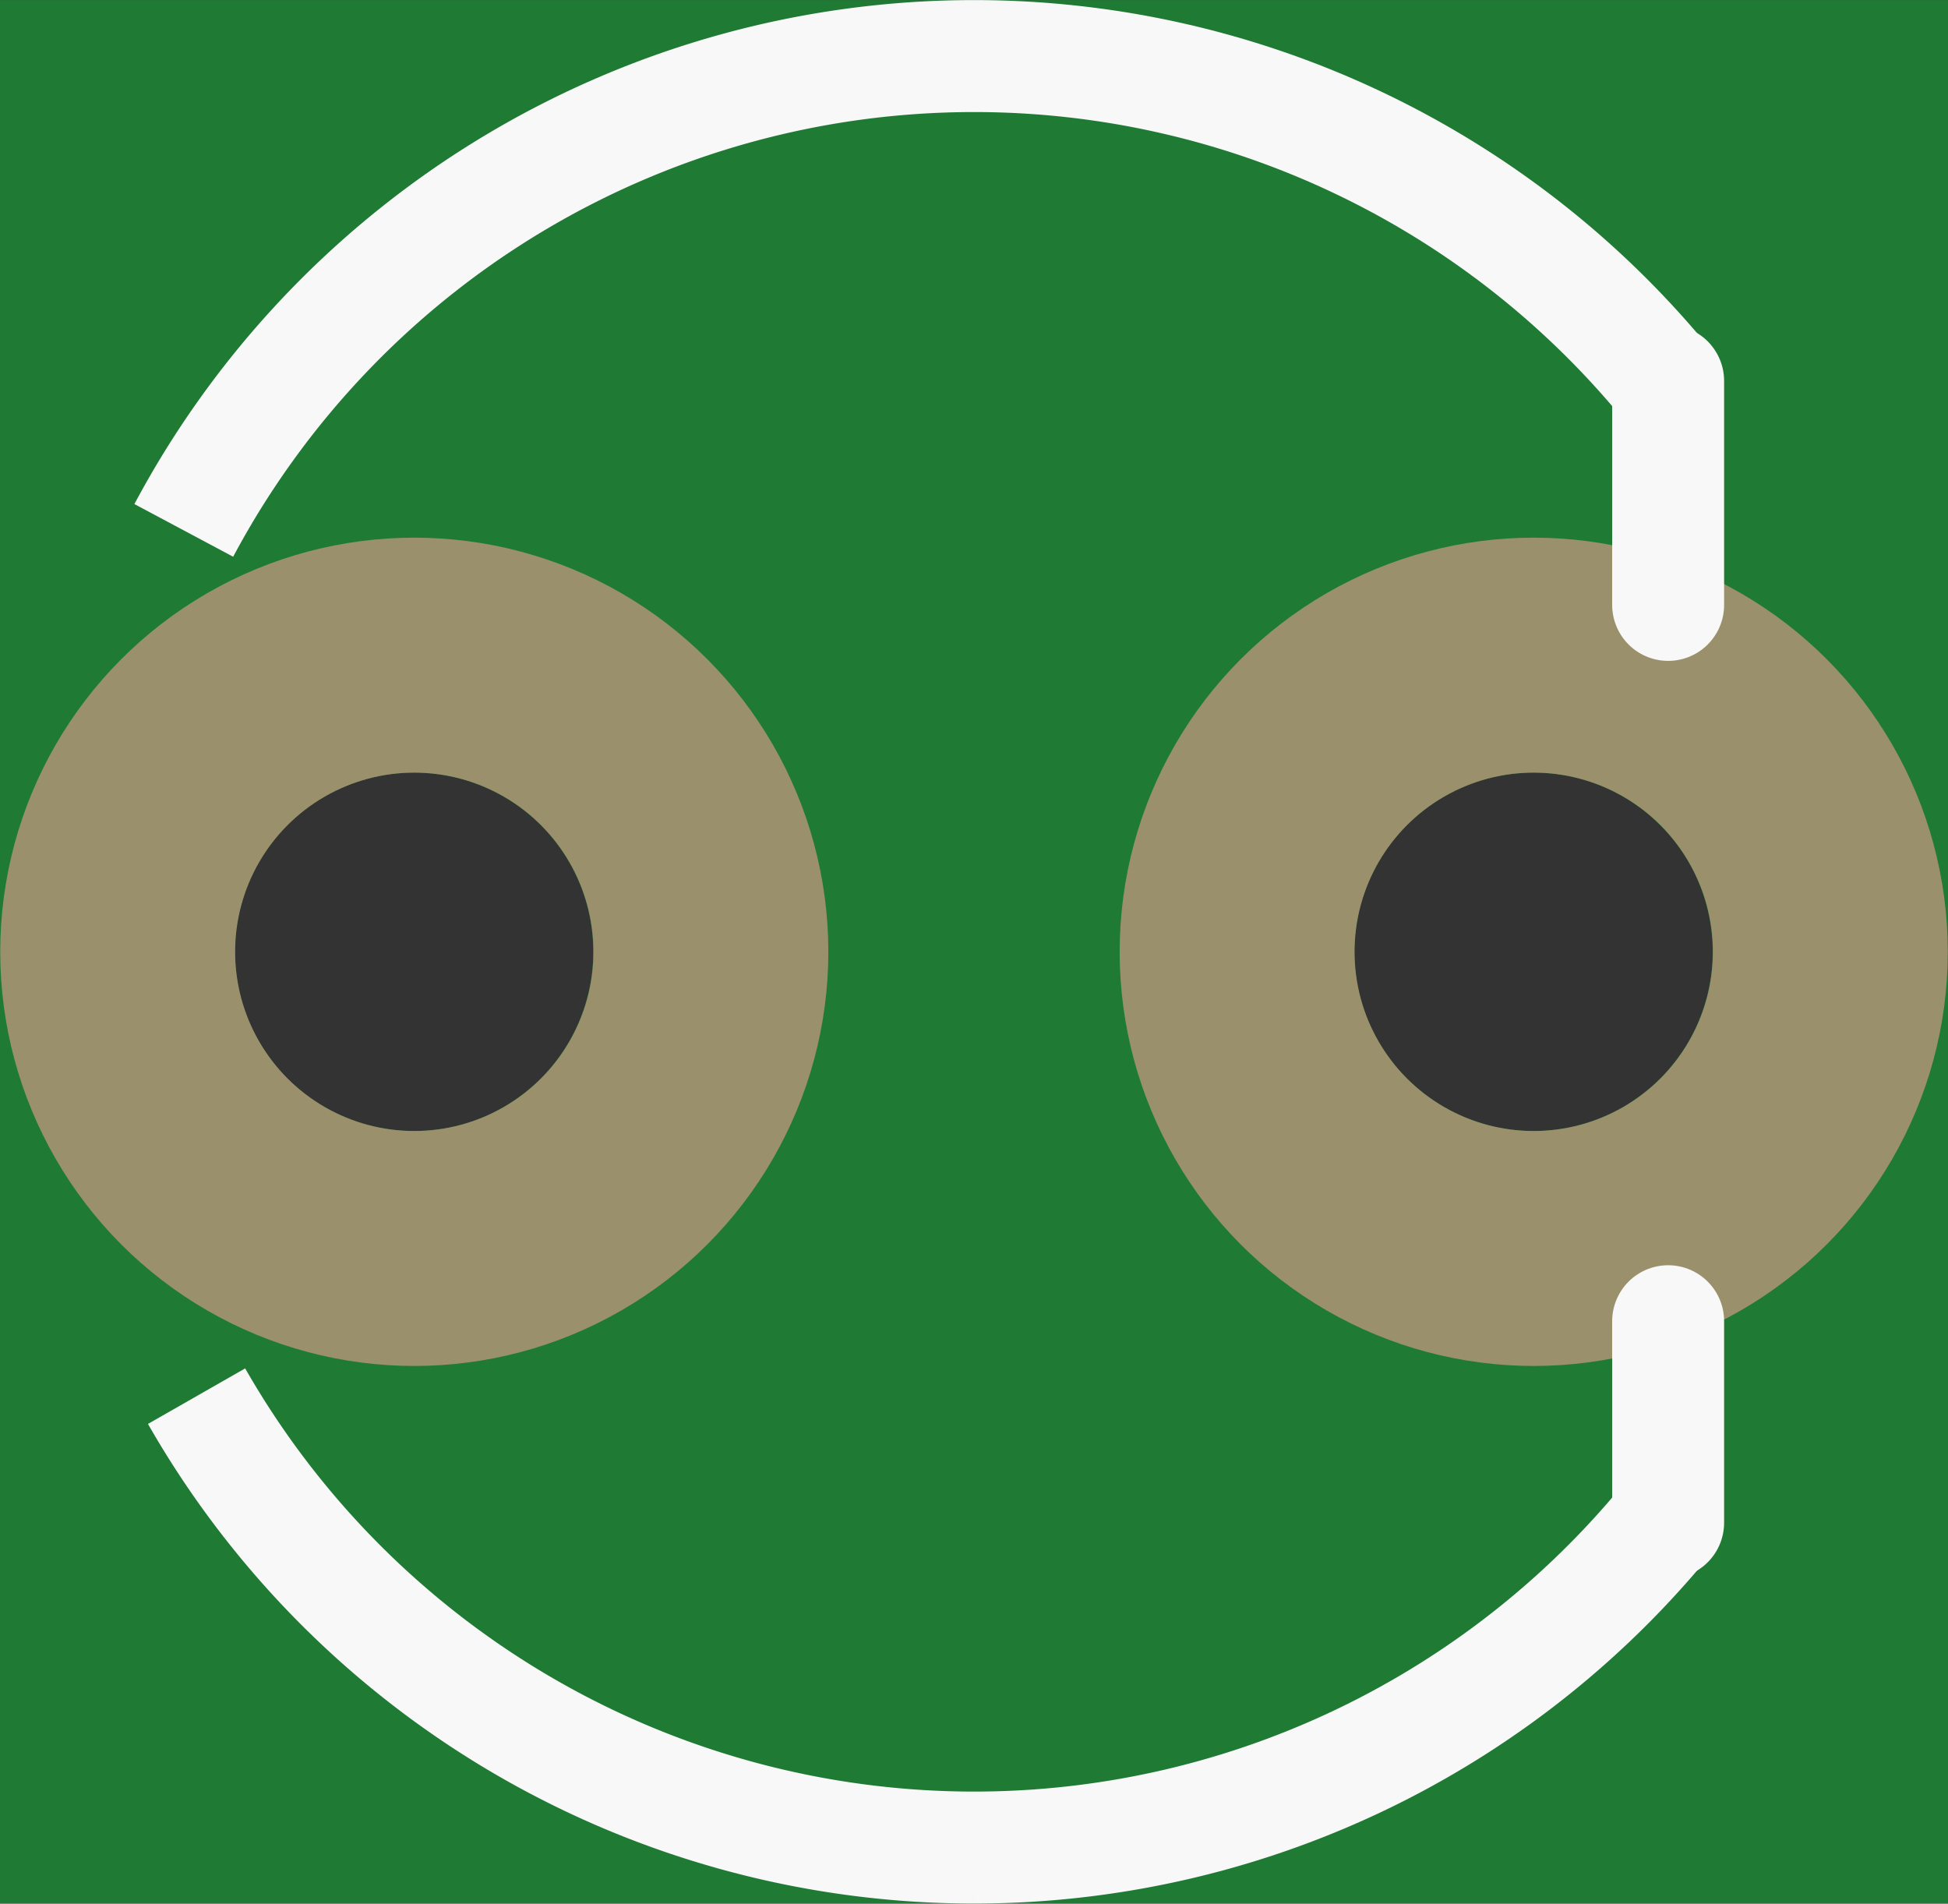 <?xml version='1.0' encoding='UTF-8' standalone='no'?>
<!-- Created with Fritzing (http://www.fritzing.org/) -->
<svg xmlns:svg='http://www.w3.org/2000/svg' xmlns='http://www.w3.org/2000/svg' version='1.2' baseProfile='tiny' x='0in' y='0in' width='0.174in' height='0.17in' viewBox='0 0 4.42 4.318' >
<rect x="0" y="0" width="4.42" height="4.318" fill="#333333" stroke="none"/>
<g id='breadboard'>
<path fill='#1F7A34' stroke='none' stroke-width='0' d='M0,0l4.42,0 0,4.318 -4.42,0 0,-4.318z
M0.533,2.159a0.406,0.406 0 1 0 0.813,0 0.406,0.406 0 1 0 -0.813,0z
M3.073,2.159a0.406,0.406 0 1 0 0.813,0 0.406,0.406 0 1 0 -0.813,0z
'/>
<circle id='connector0pin' connectorname='A' cx='0.94' cy='2.159' r='0.673' stroke='#9A916C' stroke-width='0.533' fill='none' />
<circle id='connector1pin' connectorname='K' cx='3.48' cy='2.159' r='0.673' stroke='#9A916C' stroke-width='0.533' fill='none' />
<path class='other' fill='none' d='M2.21,0.127 A2.032,2.032 0 0 1 3.771,0.858' stroke-width='0.254' stroke='#f8f8f8' />
<path class='other' fill='none' d='M0.417,1.203 A2.032,2.032 0 0 1 2.21,0.127' stroke-width='0.254' stroke='#f8f8f8' />
<path class='other' fill='none' d='M2.21,4.191 A2.032,2.032 0 0 0 3.761,3.472' stroke-width='0.254' stroke='#f8f8f8' />
<path class='other' fill='none' d='M0.446,3.167 A2.032,2.032 0 0 0 2.21,4.191' stroke-width='0.254' stroke='#f8f8f8' />
<line class='other' x1='3.785' y1='0.864' x2='3.785' y2='1.372' stroke='#f8f8f8' stroke-width='0.254' stroke-linecap='round'/>
<line class='other' x1='3.785' y1='3.454' x2='3.785' y2='2.997' stroke='#f8f8f8' stroke-width='0.254' stroke-linecap='round'/>
</g>
</svg>